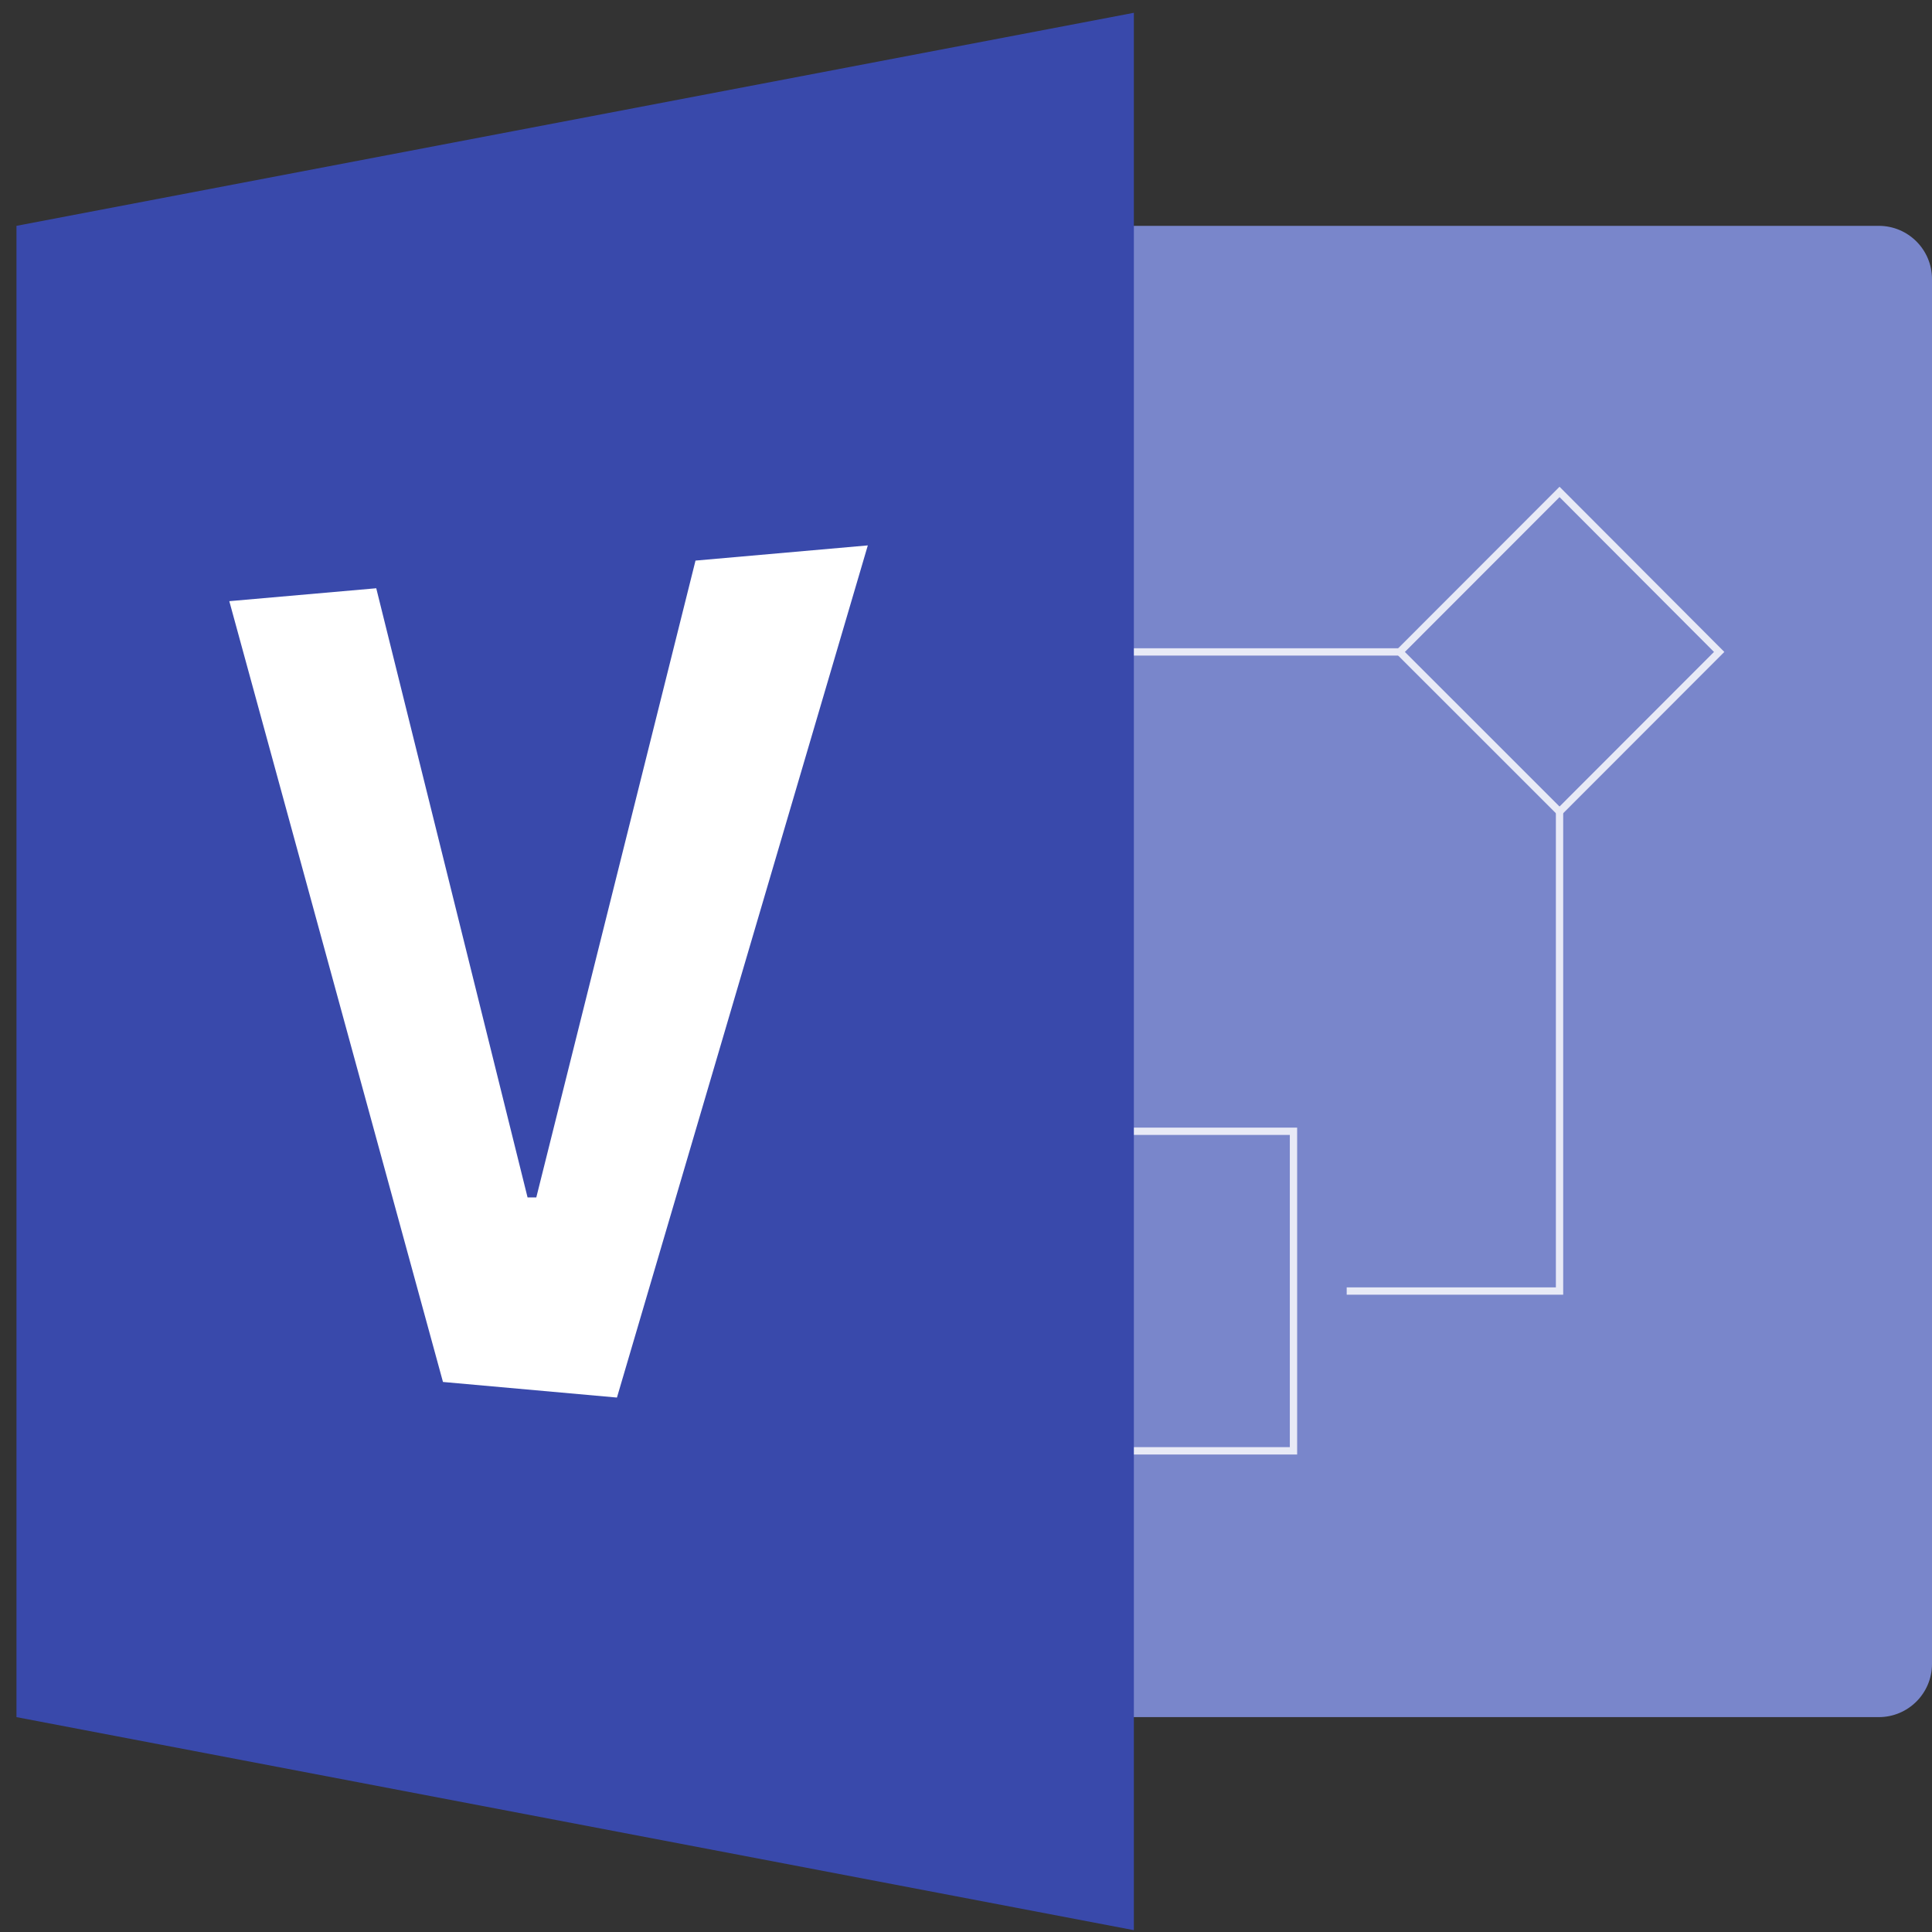 <?xml version="1.0" encoding="utf-8"?>
<!-- Generator: Adobe Illustrator 16.0.0, SVG Export Plug-In . SVG Version: 6.00 Build 0)  -->
<!DOCTYPE svg PUBLIC "-//W3C//DTD SVG 1.1//EN" "http://www.w3.org/Graphics/SVG/1.1/DTD/svg11.dtd">
<svg version="1.1" id="Layer_1" xmlns="http://www.w3.org/2000/svg" xmlns:xlink="http://www.w3.org/1999/xlink" x="0px" y="0px"
	 width="528px" height="528px" viewBox="0 0 528 528" enable-background="new 0 0 528 528" xml:space="preserve">
<rect x="0" y="0" width="528" height="528" fill="#333333" stroke="none"/>
<g id="surface1">
	<path fill="#7986CB" d="M513.457,61.721H280.792v407.556h232.665c8.011,0,14.543-6.482,14.543-14.555V76.277
		C528,68.203,521.468,61.721,513.457,61.721z"/>
	<path fill="none" stroke="#E8EAF6" stroke-width="2" stroke-miterlimit="10" d="M295.276,178.166h87.25"/>
	<path fill="none" stroke="#E8EAF6" stroke-width="2" stroke-miterlimit="10" d="M266.25,309.166h87.249V396.5H266.25V309.166z"/>
	<path fill="#3949AB" d="M309.876,527.5L4.5,469.276V61.721L309.876,3.499V527.5z"/>
	<path fill="#FFFFFF" d="M121.061,377.679L62.666,164.293l40.16-3.526l41.354,166.479h2.386l43.511-174.041l47.09-4.151
		l-68.562,232.888L121.061,377.679z"/>
	<path fill="none" stroke="#E8EAF6" stroke-width="2" stroke-miterlimit="10" d="M469.833,178.166l-43.625,43.667l-43.682-43.667
		l43.682-43.723L469.833,178.166z"/>
	<path fill="none" stroke="#E8EAF6" stroke-width="2" stroke-miterlimit="10" d="M368.042,352.832h58.166v-131"/>
</g>
</svg>
